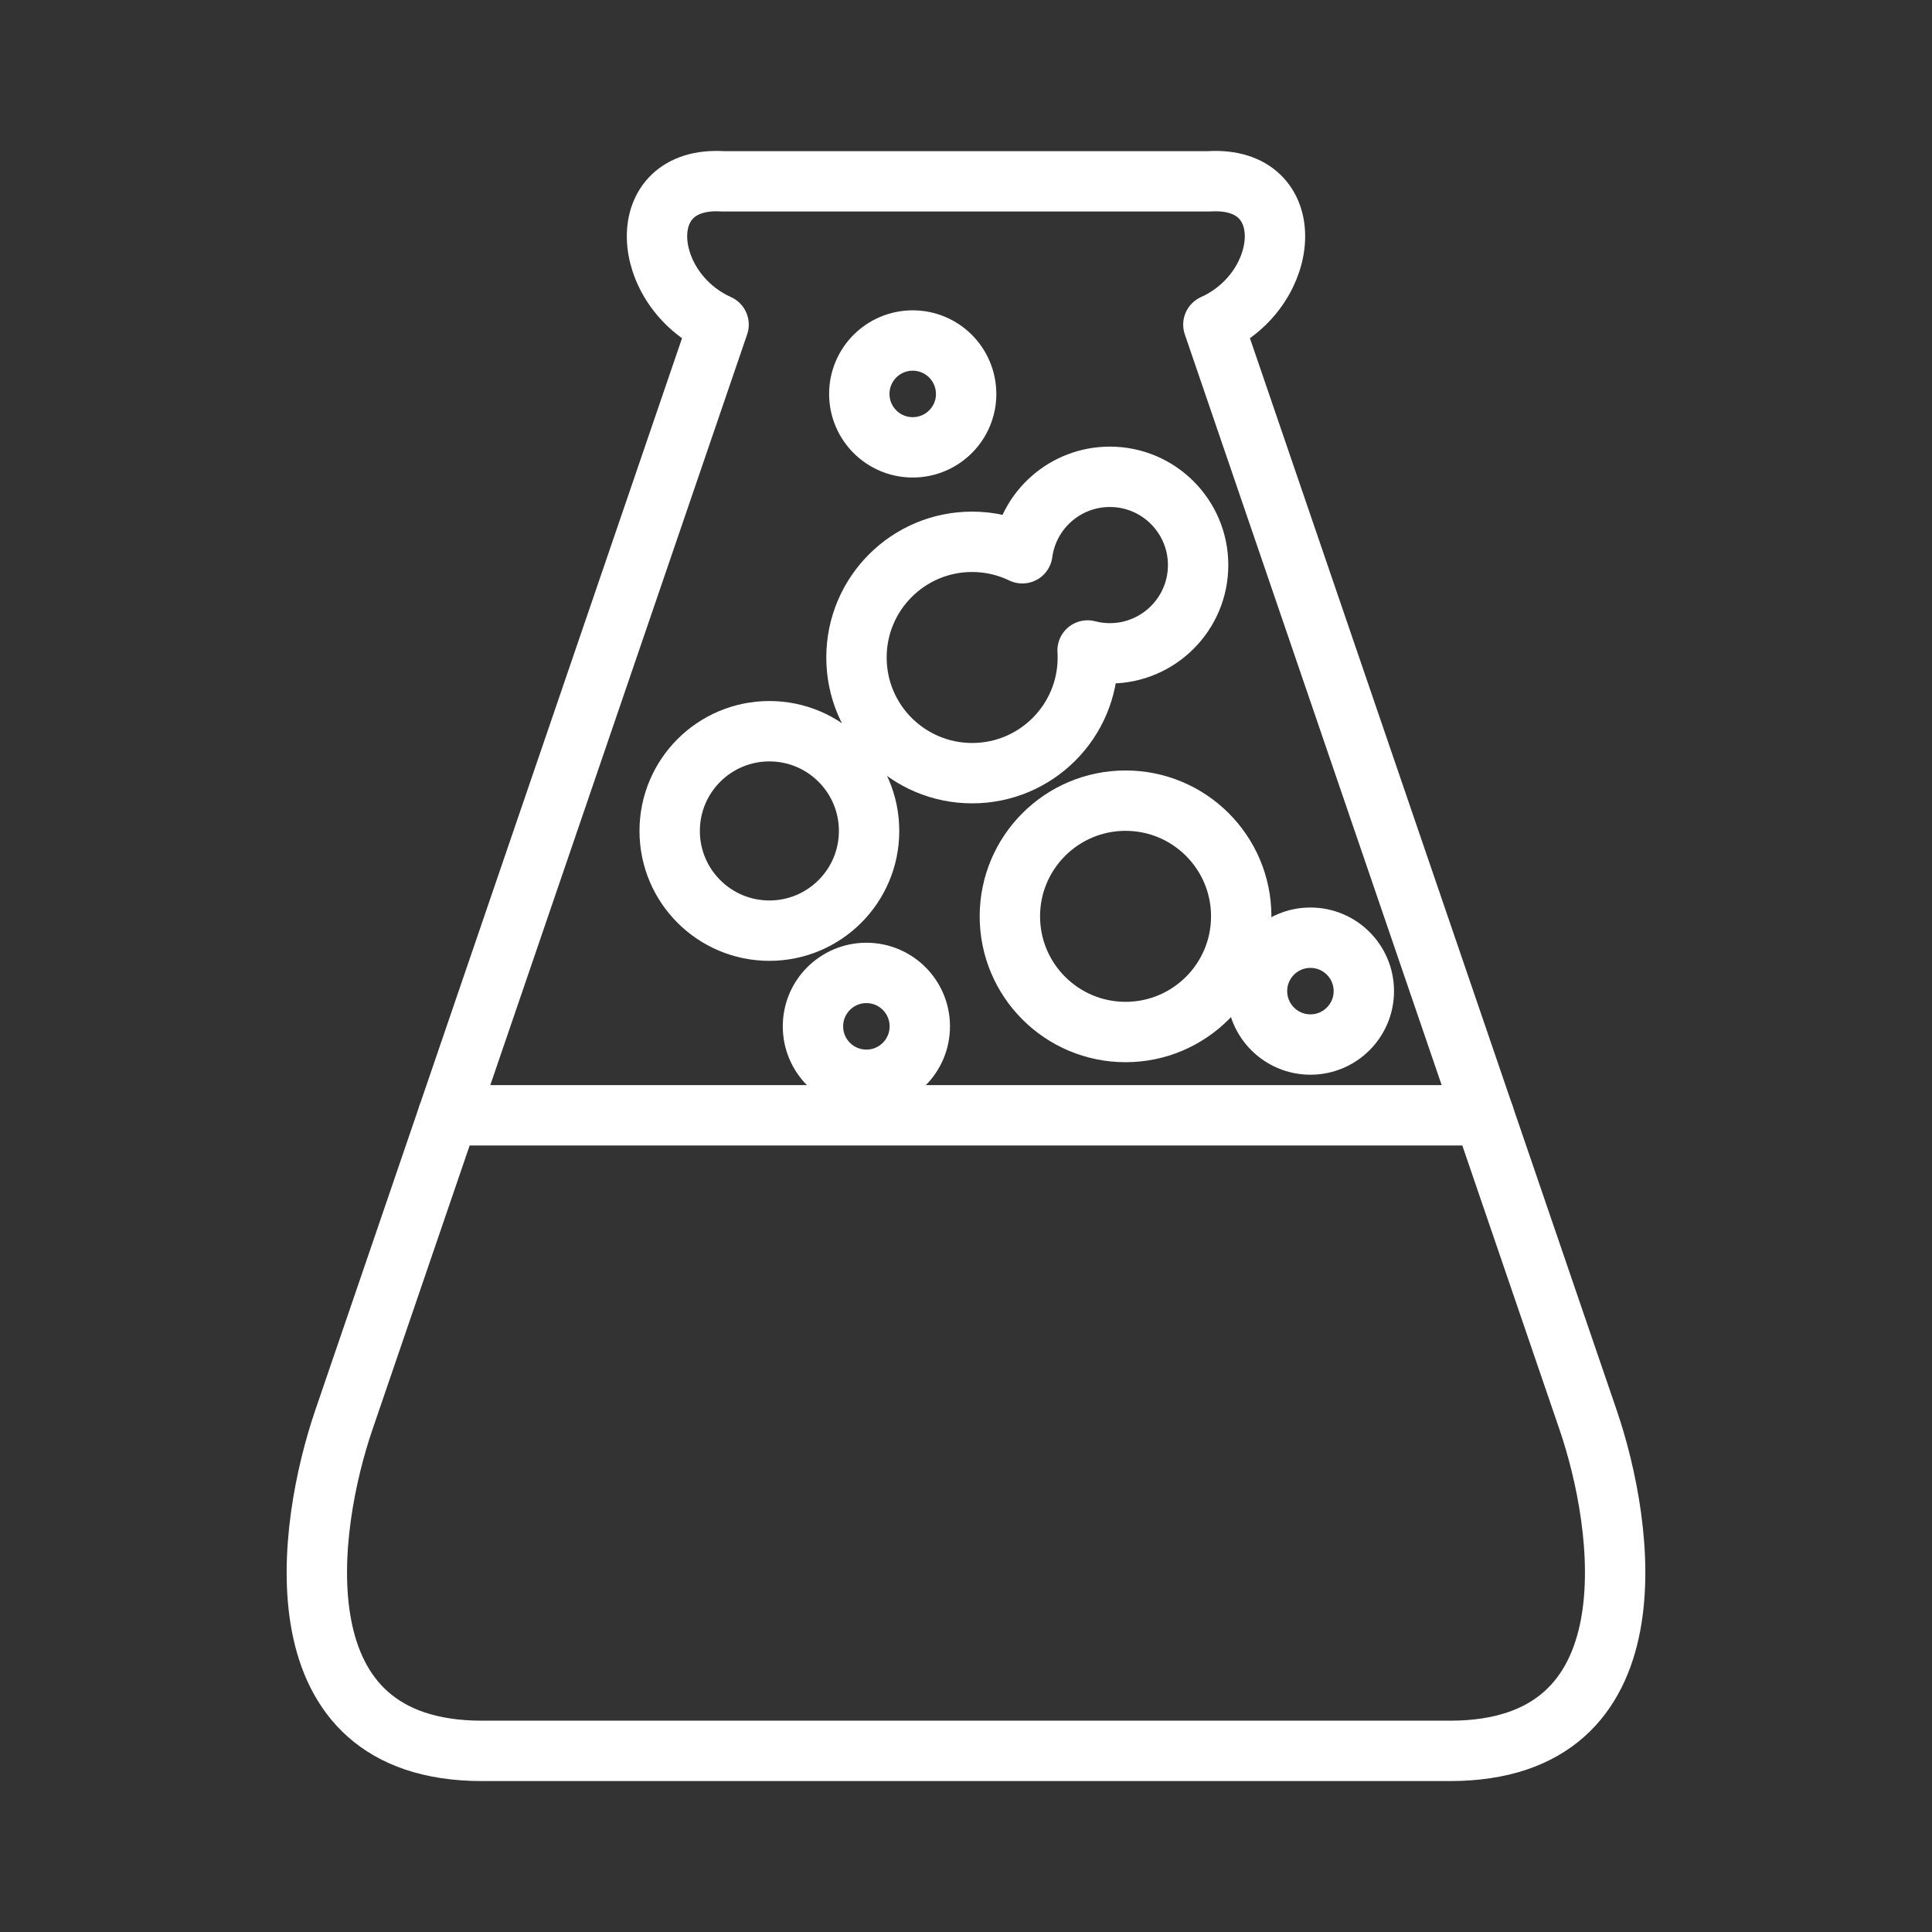 <ns0:svg xmlns:ns0="http://www.w3.org/2000/svg" id="a" viewBox="0 0 48 48" style="stroke-width:1.5px"><ns0:rect x="0" y="0" width="48" height="48" fill="#333333" stroke="none"/><ns0:defs style="stroke-width:1.5px"><ns0:style style="stroke-width:1.5px">.b{fill:none;stroke:#fff;stroke-linecap:round;stroke-linejoin:round;}</ns0:style></ns0:defs><ns0:path class="b" d="m11.976,43.5c-5.15,0-4.342-5.566-3.433-8.223l9.31-27.212c-1.946-.878-2.17-3.703.111-3.56h12.072c2.28-.143,2.057,2.682.11,3.56l9.31,27.212c.91,2.657,1.718,8.223-3.432,8.223H11.976Z" style="stroke-width:1.5px" /><ns0:path class="b" d="m30.838,22.766c0,1.587-1.287,2.874-2.874,2.874h0c-1.587,0-2.874-1.287-2.874-2.874h0c0-1.587,1.287-2.874,2.874-2.874h0c1.587,0,2.874,1.287,2.874,2.874h0Z" style="stroke-width:1.5px" /><ns0:path class="b" d="m27.574,11.846c1.211,0,2.193.983,2.193,2.194h0c-.001,1.212-.985,2.193-2.196,2.192-.185-0-.37-.024-.55-.071.005.056.006.115.006.173h0c.001,1.587-1.285,2.875-2.873,2.875s-2.875-1.285-2.875-2.873c-.001-1.587,1.285-2.875,2.873-2.875.432-0.0.859.097,1.248.285.147-1.088,1.076-1.9,2.174-1.9Z" style="stroke-width:1.5px" /><ns0:path class="b" d="m21.592,20.644c.001,1.368-1.108,2.477-2.476,2.478h-.001c-1.368,0-2.477-1.109-2.477-2.477v-.001c0-1.368,1.109-2.477,2.477-2.477s2.477,1.109,2.477,2.477Z" style="stroke-width:1.5px" /><ns0:circle class="b" cx="32.557" cy="24.624" r="1.327" style="stroke-width:1.5px" /><ns0:path class="b" d="m24.004,9.787c0,.733-.594,1.327-1.327,1.327h-.001c-.733,0-1.327-.594-1.327-1.327s.594-1.327,1.327-1.327,1.327.594,1.327,1.327h.001Z" style="stroke-width:1.5px" /><ns0:path class="b" d="m22.852,25.5c0,.733-.594,1.327-1.327,1.327s-1.327-.594-1.327-1.327c-.001-.733.593-1.327,1.326-1.328h.001c.733,0,1.327.594,1.327,1.327v.001Z" style="stroke-width:1.5px" /><ns0:line class="b" x1="36.866" y1="27.709" x2="11.132" y2="27.709" style="stroke-width:1.5px" /></ns0:svg>